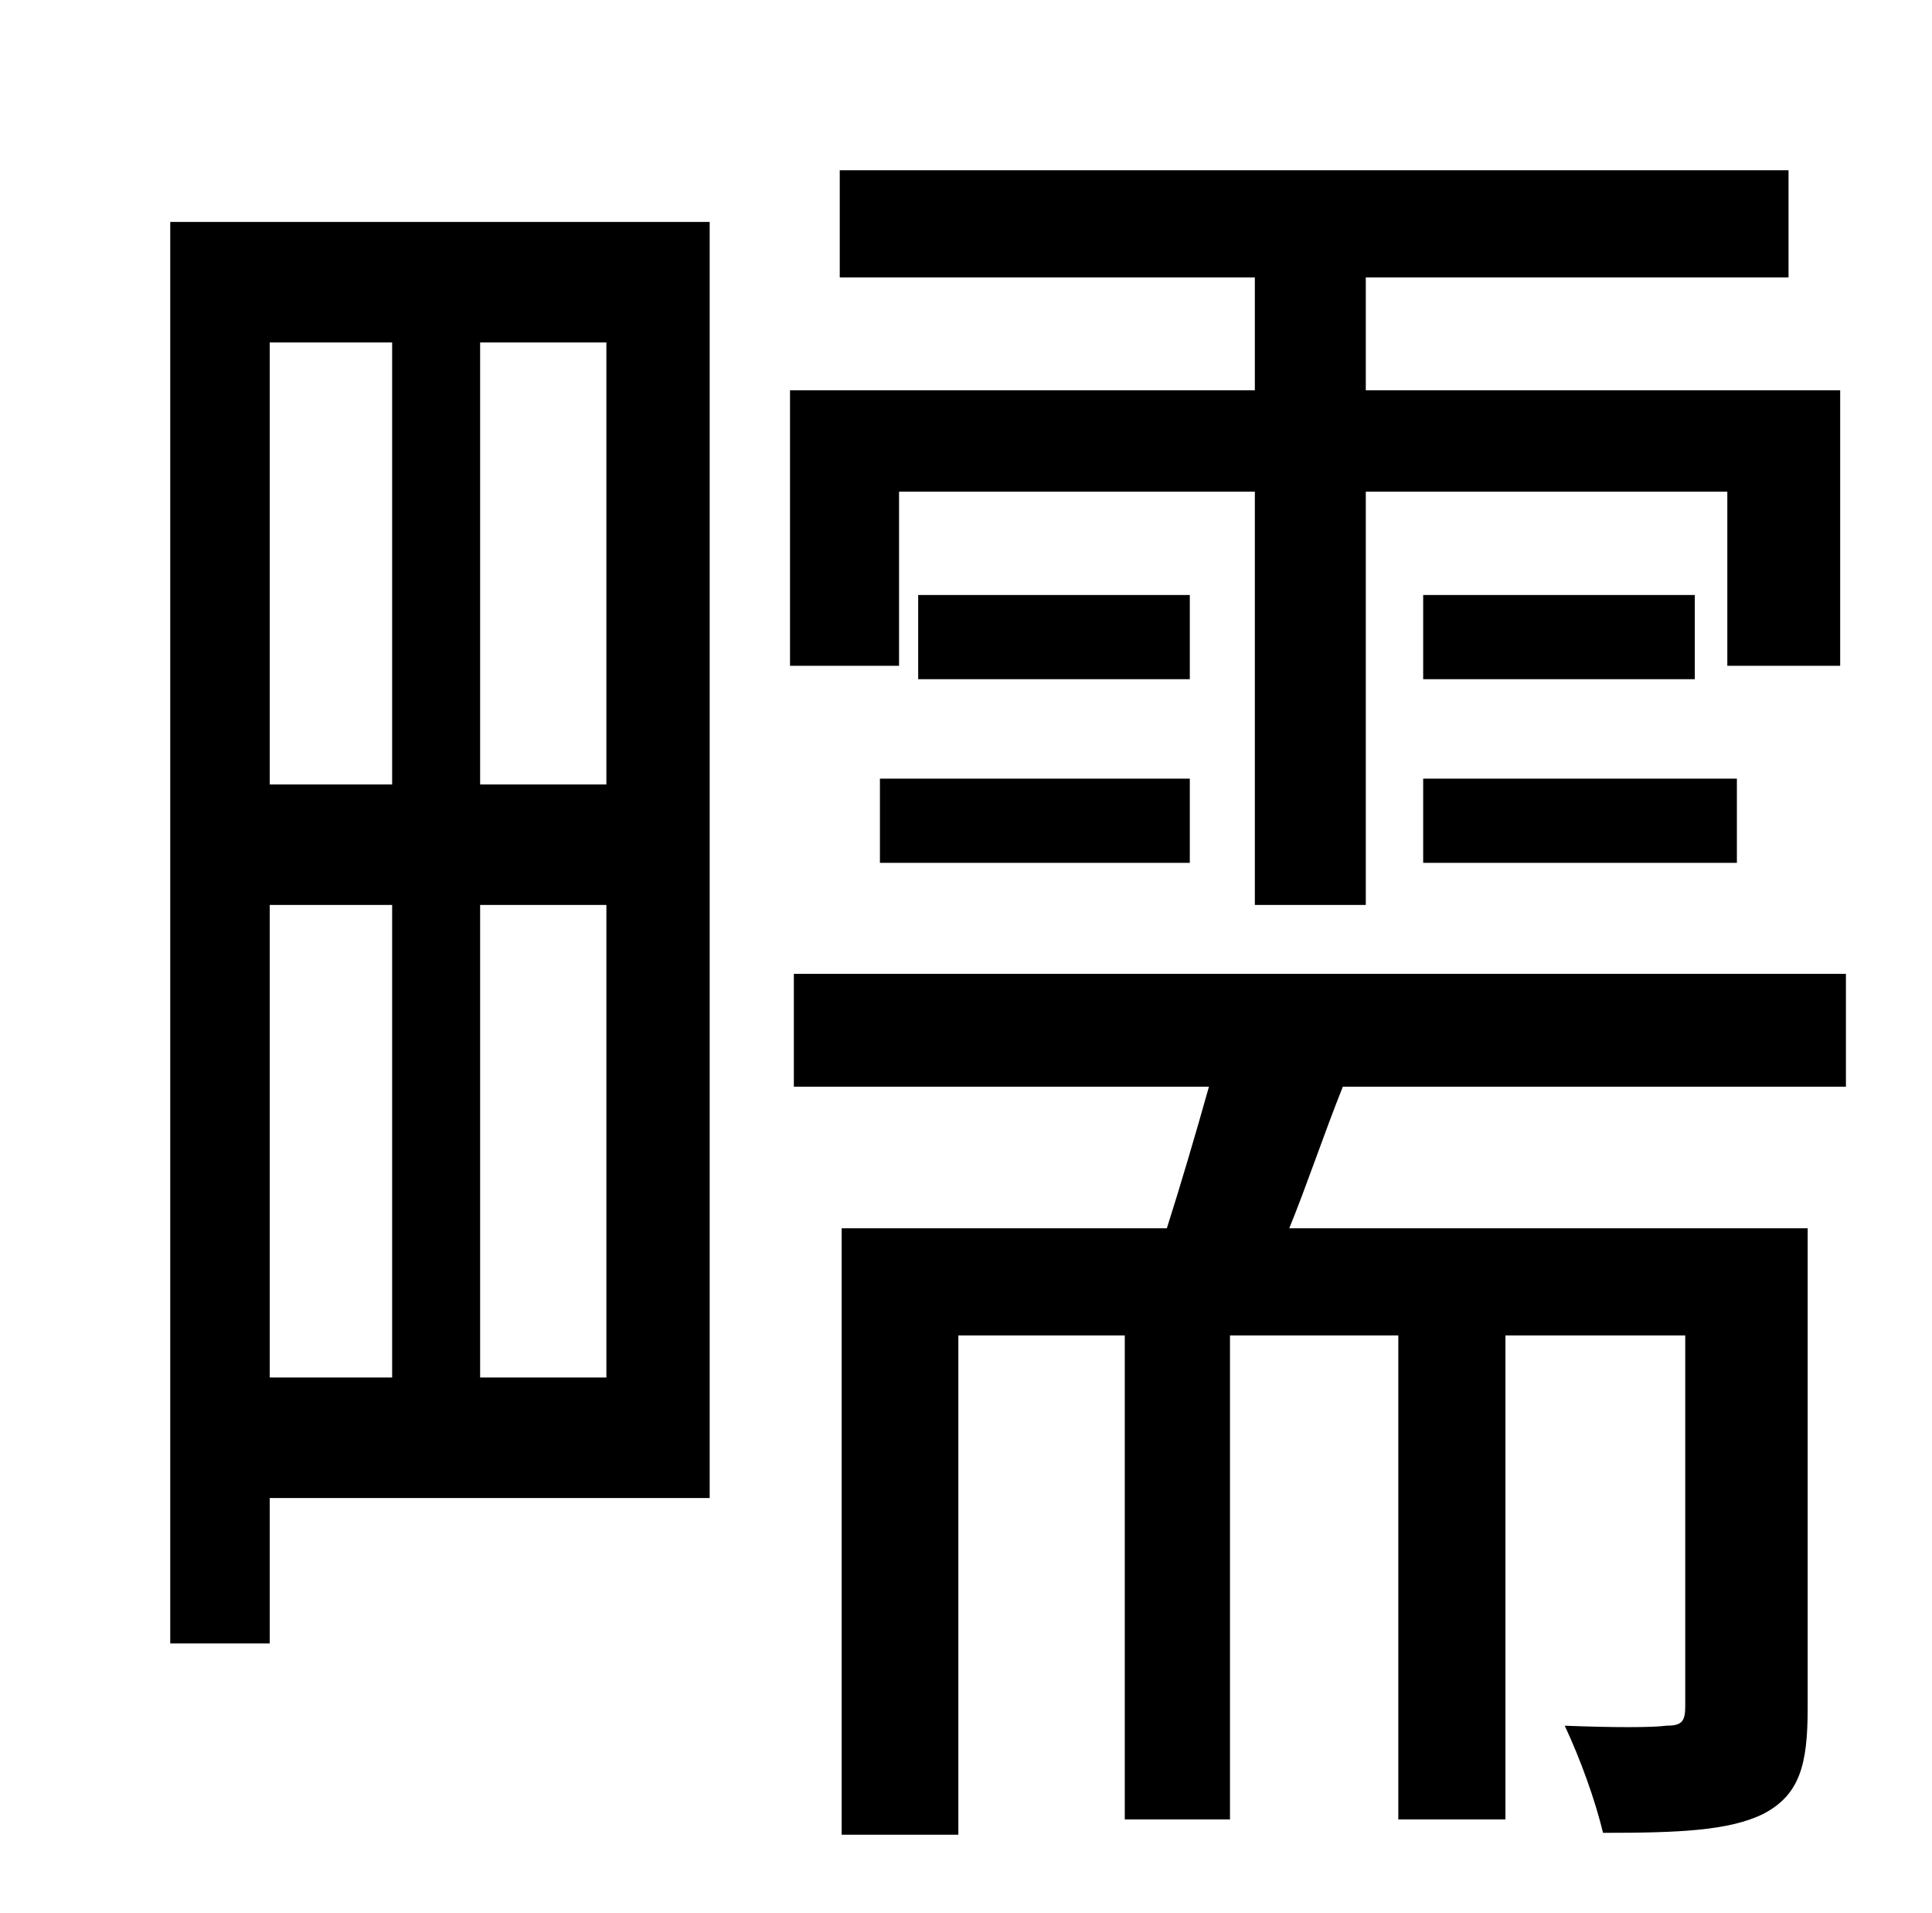 <?xml version="1.0" standalone="no"?>
<!DOCTYPE svg PUBLIC "-//W3C//DTD SVG 1.1//EN" "http://www.w3.org/Graphics/SVG/1.1/DTD/svg11.dtd" >
<svg xmlns="http://www.w3.org/2000/svg" xmlns:xlink="http://www.w3.org/1999/xlink" version="1.1" viewBox="-10 0 1010 1000">
   <path fill="currentColor"
d="M195 179h-64v231h64v-231zM307 410v-231h-66v231h66zM241 720h66v-247h-66v247zM131 473v247h64v-247h-64zM361 116v667h-230v76h-52v-743h282zM460 257v91h-57v-144h243v-59h-217v-56h496v56h-221v59h248v144h-59v-91h-189v216h-58v-216h-186zM734 451v-44h164v44h-164z
M734 311h142v44h-142v-44zM612 311v44h-142v-44h142zM450 451v-44h162v44h-162zM955 568h-263c-10 25 -19 52 -28 74h271v251c0 29 -4 45 -23 55c-18 9 -45 10 -84 10c-4 -17 -12 -39 -20 -56c25 1 46 1 53 0c8 0 10 -2 10 -10v-194h-94v253h-56v-253h-88v253h-55v-253h-87
v261h-61v-317h170c7 -22 15 -49 22 -74h-217v-59h550v59z" />
</svg>
